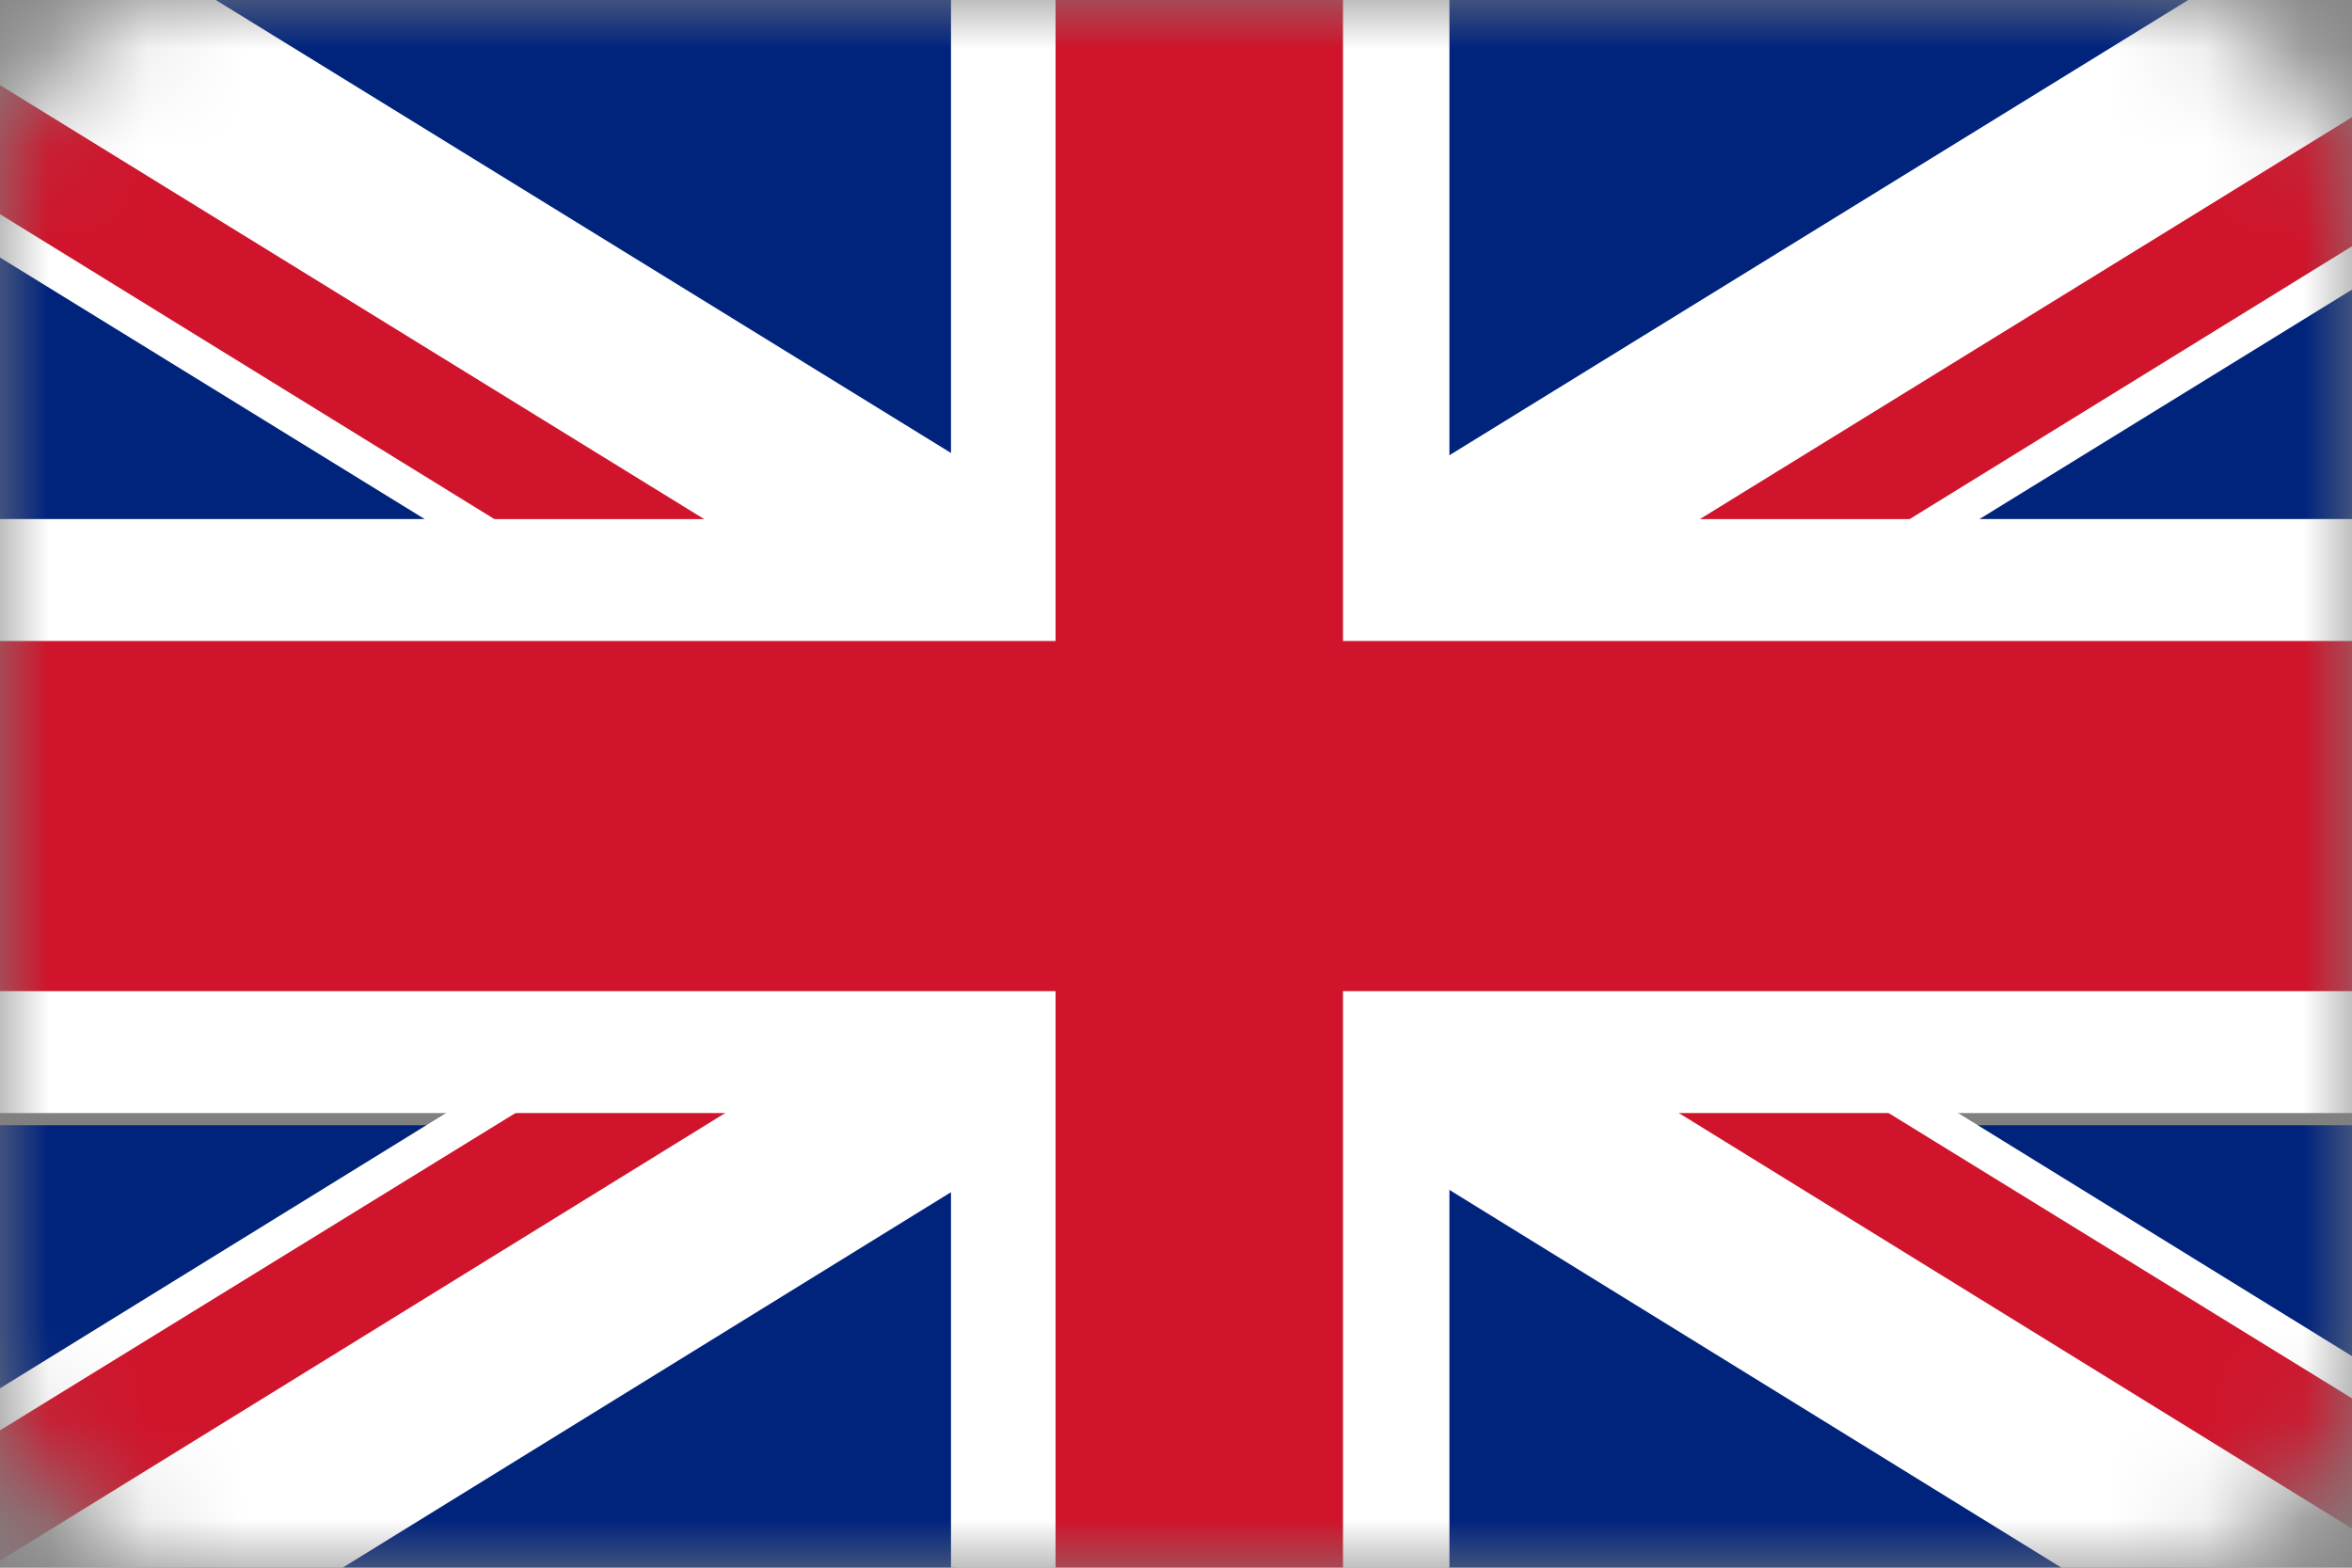 <svg width="24" height="16" viewBox="0 0 24 16" fill="none" xmlns="http://www.w3.org/2000/svg">
<rect x="0" y="0" width="24" height="16" fill="#808080" stroke="none"/>
<mask id="mask0_170_8164" style="mask-type:alpha" maskUnits="userSpaceOnUse" x="0" y="0" width="24" height="16">
<rect width="24" height="16" rx="2" fill="#D9D9D9"/>
</mask>
<g mask="url(#mask0_170_8164)">
<path d="M9.761 -0.8H-2.448V5.298H9.761V-0.8Z" fill="#00237C"/>
<path d="M0.904 -0.8H-2.448V1.12L13.914 11.2L17.895 9.671L0.904 -0.8Z" fill="white"/>
<path d="M-2.448 -0.64V0.676L14.123 10.898L14.771 9.974L-2.448 -0.64Z" fill="#CF142B"/>
<path d="M26.999 -0.8H14.77V5.298H26.999V-0.8Z" fill="#00237C"/>
<path d="M23.627 -0.8H26.98V1.12L10.618 11.2L6.637 9.671L23.627 -0.8Z" fill="white"/>
<path d="M26.979 -0.64V0.676L10.408 10.898L9.76 9.974L26.979 -0.64Z" fill="#CF142B"/>
<path d="M26.999 11.484H14.77V17.582H26.999V11.484Z" fill="#00237C"/>
<path d="M23.627 17.6H26.98V15.68L10.618 5.582L6.637 7.111L23.627 17.6Z" fill="white"/>
<path d="M26.979 17.44V16.106L10.408 5.902L9.76 6.809L26.979 17.44Z" fill="#CF142B"/>
<path d="M9.761 11.484H-2.448V17.582H9.761V11.484Z" fill="#00237C"/>
<path d="M0.904 17.6H-2.448V15.68L13.914 5.582L17.895 7.111L0.904 17.6Z" fill="white"/>
<path d="M-2.448 17.44V16.106L14.123 5.902L14.771 6.809L-2.448 17.44Z" fill="#CF142B"/>
<path d="M26.98 5.298H14.79V-0.8H9.704V5.298H-2.448V11.36H9.704V17.6H14.79V11.36H26.98V5.298Z" fill="white"/>
<path d="M26.98 6.542H13.704V-0.8H10.771V6.542H-2.448V10.116H10.771V17.6H13.704V10.116H26.98V6.542Z" fill="#CF142B"/>
</g>
</svg>
